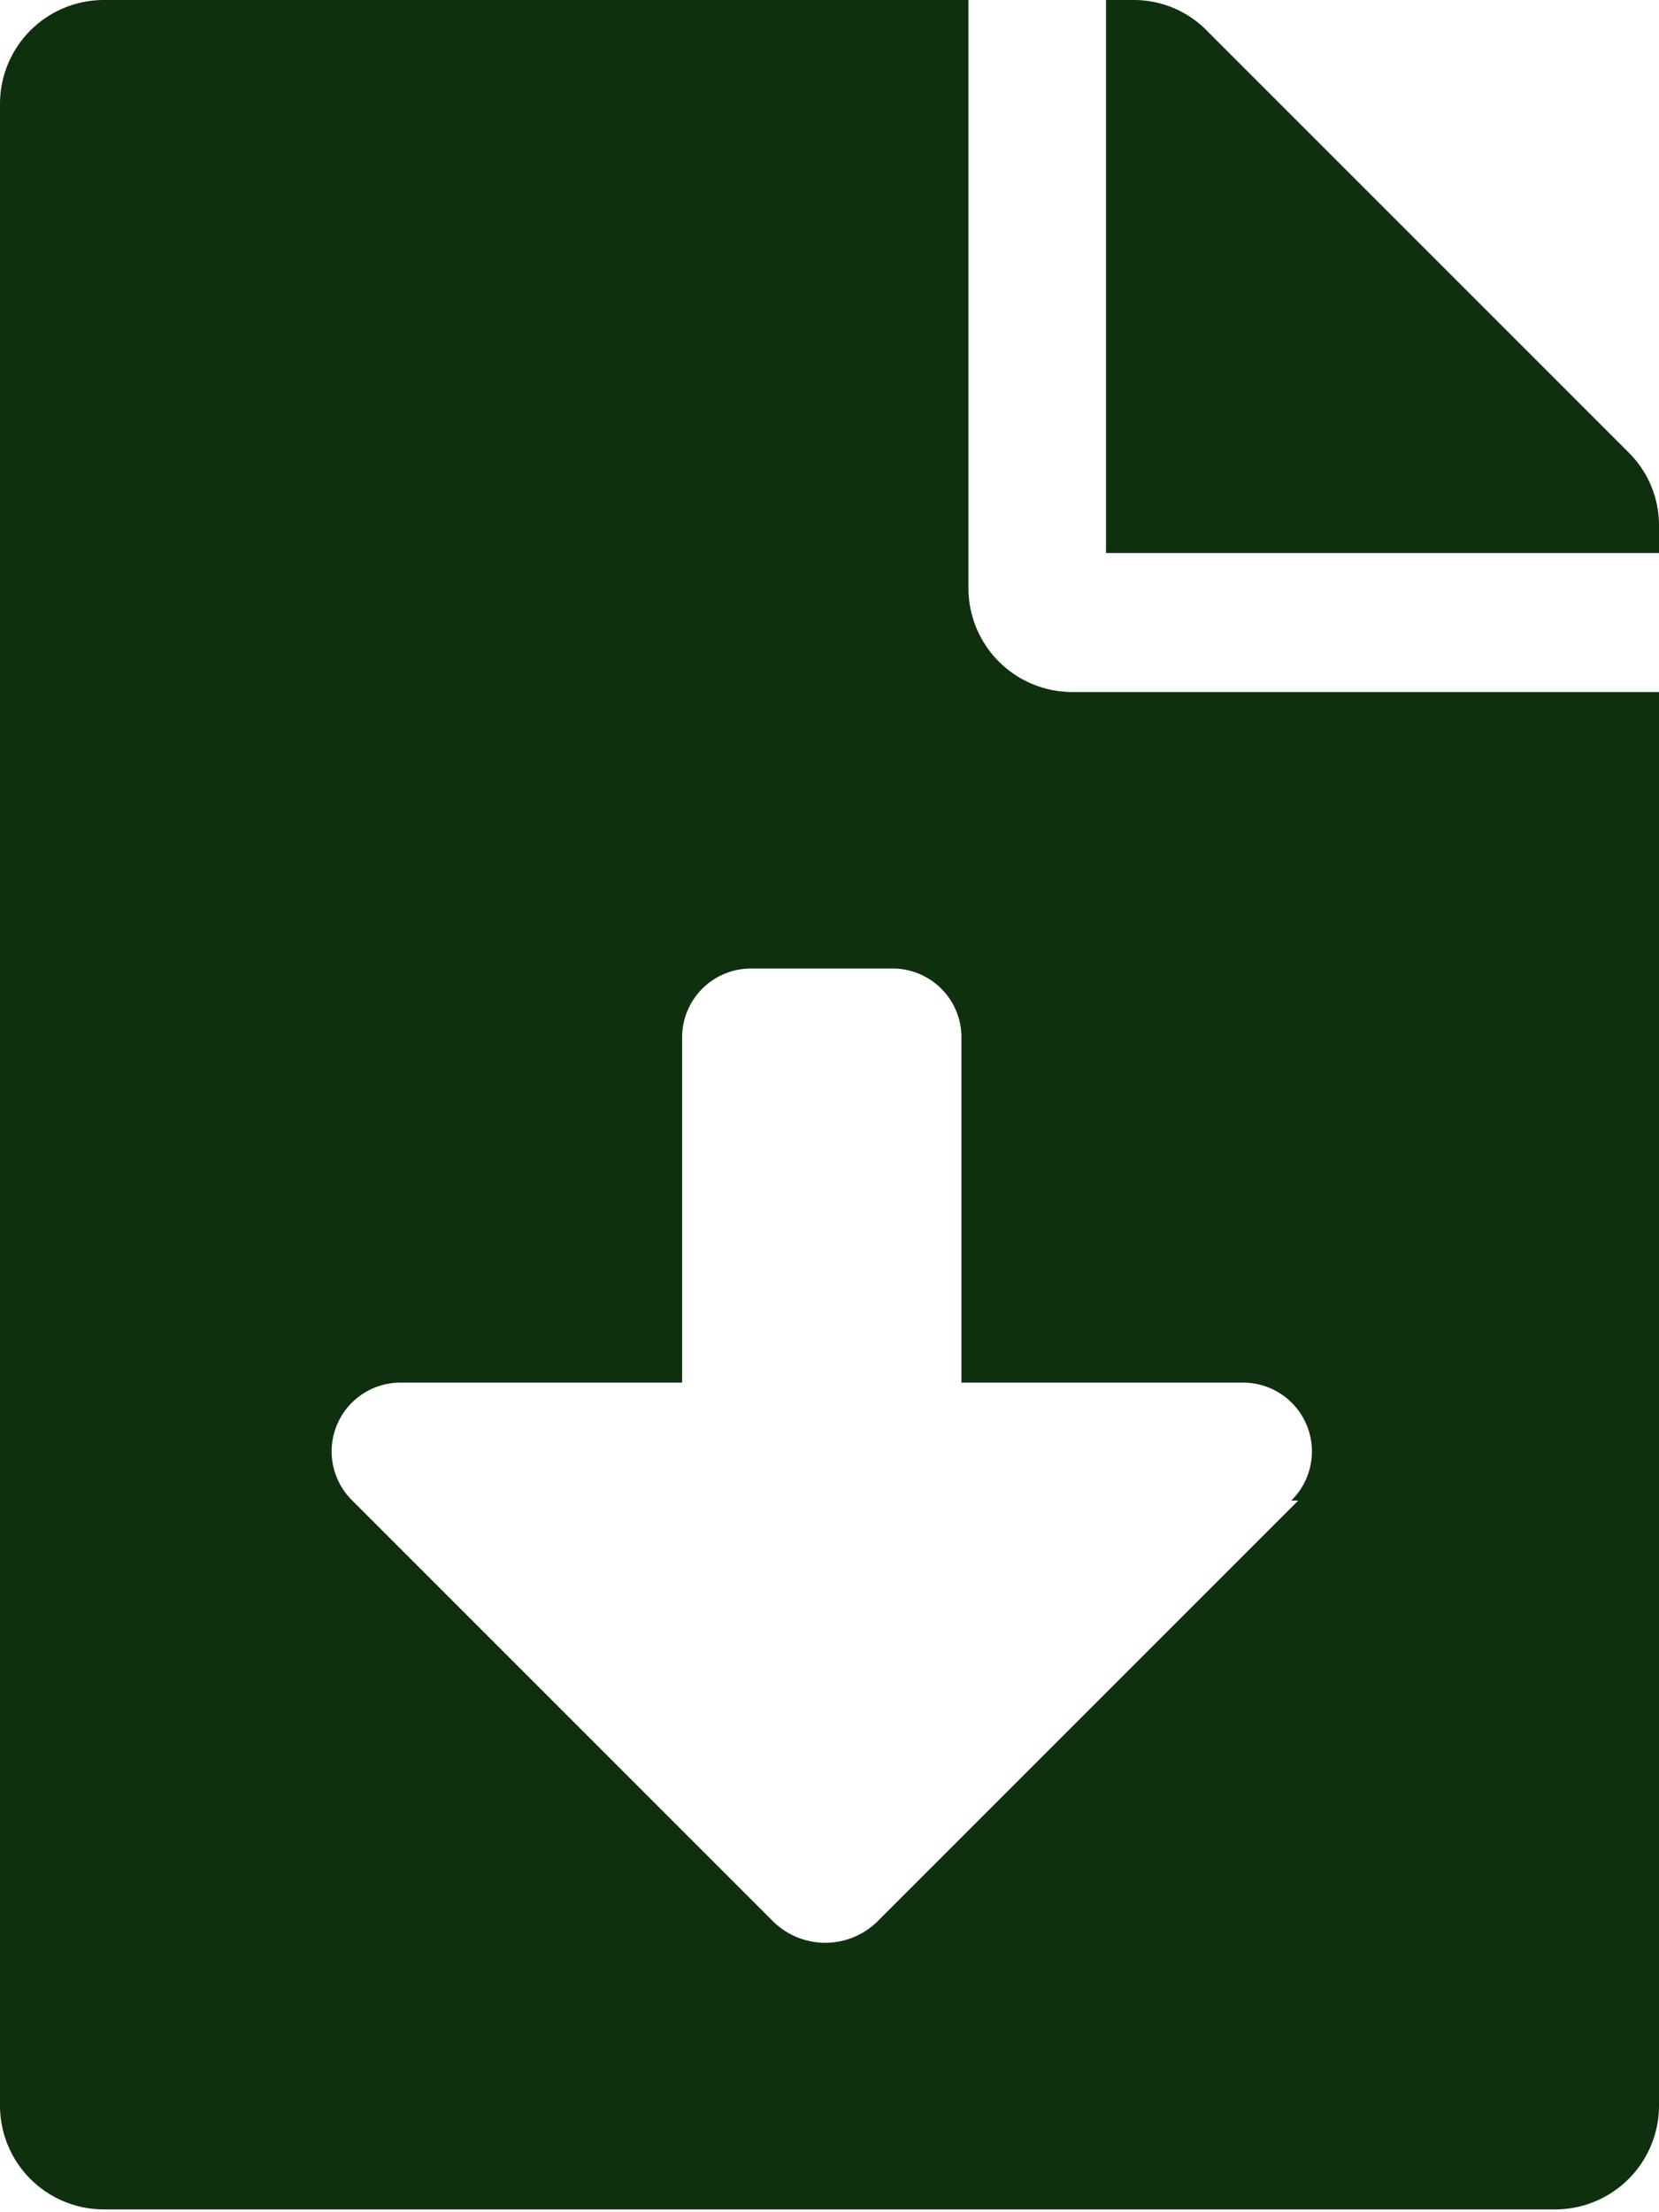 <svg xmlns="http://www.w3.org/2000/svg" viewBox="0 0 11.82 15.76"><defs><style>.cls-1{fill:#0f300f;}</style></defs><title>download</title><g id="圖層_2" data-name="圖層 2"><g id="圖層_1-2" data-name="圖層 1"><path class="cls-1" d="M6.9,4.19V0H.74A.74.74,0,0,0,0,.74V15a.74.74,0,0,0,.74.74H11.08a.74.74,0,0,0,.74-.74V4.93H7.64A.74.74,0,0,1,6.9,4.19Zm2.35,6.5-3,3a.53.53,0,0,1-.74,0l-3-3a.49.49,0,0,1,.35-.84h2V7.39a.49.49,0,0,1,.49-.49h1a.49.49,0,0,1,.5.49V9.85h2a.49.49,0,0,1,.35.84Zm2.36-7.46-3-3A.73.73,0,0,0,8.07,0H7.88V3.94h3.94V3.75A.73.73,0,0,0,11.61,3.23Z"/></g></g></svg>
